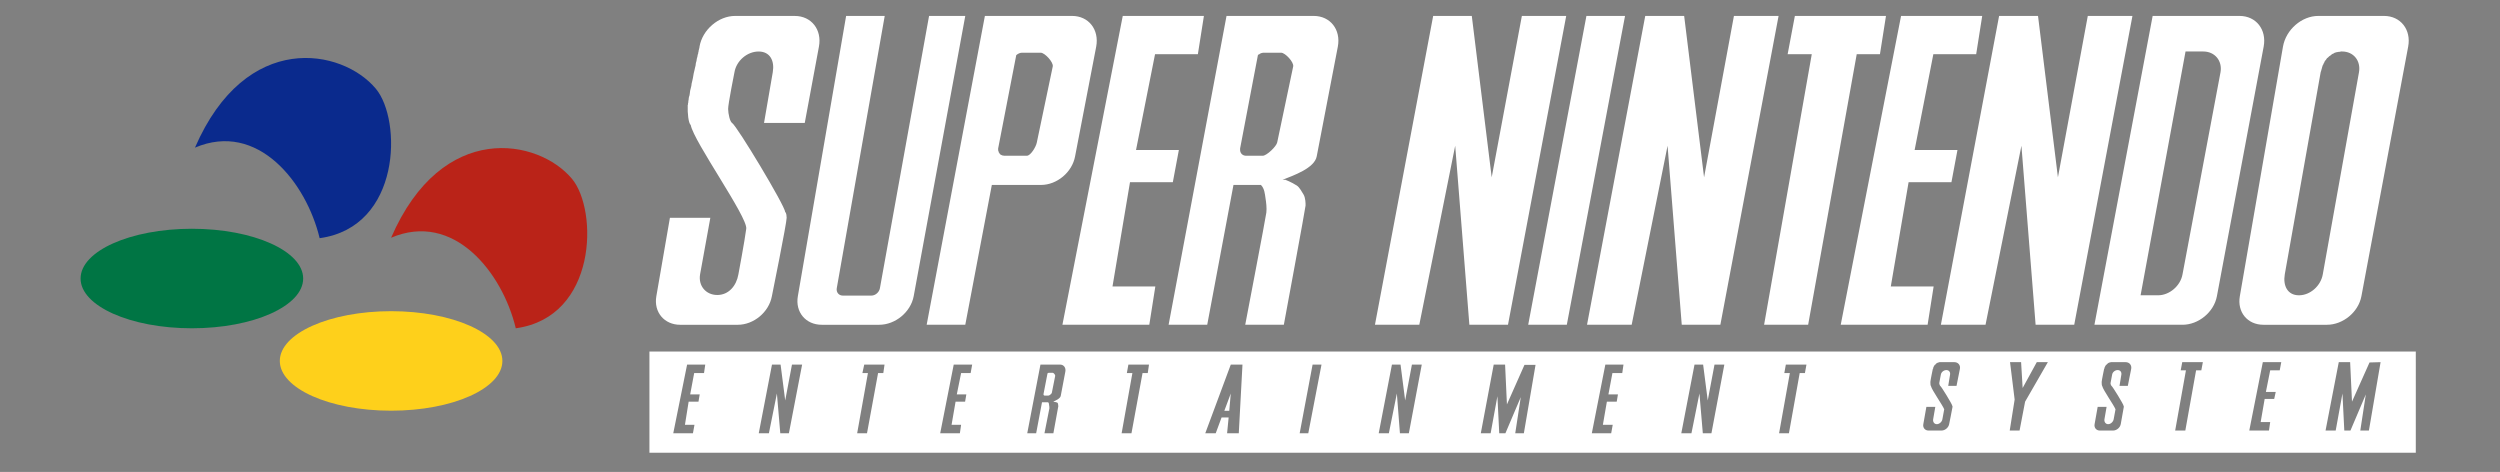 <svg viewBox="0 0 641 121" xmlns="http://www.w3.org/2000/svg" xml:space="preserve" style="fill-rule:evenodd;clip-rule:evenodd;stroke-linejoin:round;stroke-miterlimit:2">
    <rect x="0" y="0" width="641" height="121" fill="#808080" stroke="none"/>
    <path d="M188.482 4.084c-4.244 0-8.369 3.515-9.127 7.871v.234l-.078.078v.234l-.077.156v.156l-.077.156v.233l-.078.156v.234l-.077.234-.078.234-.077.467-.155.546-.077.545-.155.546-.077.622-.155.624-.155.702-.155.624-.232 1.324-.154.701-.155.624-.078.623-.154.624-.154.624-.077.623-.078.545-.154.468-.078.545v.234l-.077.156v.39l-.078.234v.311l-.077.156v.155c-.081 1.905.183 4.507.773 4.989.75 4.197 14.631 23.62 14.232 26.578-.376 2.966-2.012 11.691-2.012 11.691-.503 2.943-2.494 5.3-5.414 5.3-2.92 0-4.912-2.35-4.41-5.3l2.63-14.497h-10.364l-3.481 20.108c-.71 4.084 2.034 7.326 6.11 7.326h14.773c4.092 0 7.991-3.242 8.741-7.326 0 0 3.806-18.783 3.789-20.108-.016-1.334-.387-1.481-.387-1.481 0-1.527-12.352-22.072-13.613-22.836-.543-.322-.99-2.355-1.005-3.584-.024-1.223 1.624-9.432 1.624-9.432.503-2.941 3.268-5.3 6.187-5.3 2.92 0 4.139 2.358 3.636 5.3l-2.243 13.016h10.442l3.635-19.563c.822-4.357-1.944-7.871-6.187-7.871h-15.312v.001Zm28.463 0-12.376 71.86c-.71 4.084 2.035 7.326 6.111 7.326h14.772c4.092 0 8.06-3.242 8.818-7.326l13.226-71.86h-9.282l-12.608 69.834c-.183 1.012-1.161 1.87-2.165 1.87h-7.348c-1.03 0-1.715-.85-1.548-1.87l12.299-69.834h-9.899Zm35.581 0L237.598 83.27h9.9l6.807-35.851h12.608c4.1 0 7.991-3.267 8.739-7.328l5.415-28.136c.813-4.365-1.944-7.871-6.187-7.871h-22.354Zm35.348 0-15.47 79.186h22.276l1.547-9.82h-10.983l4.486-26.734h10.983l1.548-8.261h-10.984l4.874-24.551h10.983l1.548-9.82h-20.808Zm26.607 0-14.85 79.186h9.9l6.73-35.851h7.038c.925.867 1.032 2.469 1.159 3.272.184 1.165.376 2.654.232 3.819-.127 1.157-5.414 28.759-5.414 28.759h9.9s5.569-30.07 5.569-30.552c.016-.491.001-2.033-.541-2.884-.36-.546-.985-1.802-1.703-2.26-1.38-.892-2.939-1.48-2.939-1.48h-.696c2.832-1.126 8.174-2.979 8.74-6.002l5.414-28.136c.822-4.365-1.943-7.871-6.188-7.871h-22.351Zm52.984 0L352.537 83.27h11.37l9.204-45.906 3.635 45.906h9.902l14.928-79.186h-11.37l-7.735 41.385-5.104-41.385h-9.902Zm39.293 0L391.83 83.27h9.9l14.927-79.186h-9.899Zm15.082 0L406.913 83.27h11.448l9.203-45.906L431.2 83.27h9.9l14.927-79.186H444.58l-7.657 41.385-5.105-41.385h-9.978Zm38.366 0-1.857 9.82h6.188L452.315 83.27h11.293l12.454-69.366h5.956l1.547-9.82h-23.359Zm27.226 0-15.47 79.186h22.276l1.547-9.82h-10.984l4.563-26.734h10.984l1.547-8.261h-10.983l4.795-24.551h10.983l1.547-9.82h-20.805Zm25.138 0L497.642 83.27h11.447l9.204-45.906 3.636 45.906h9.901l14.927-79.186H535.31l-7.658 41.385-5.104-41.385h-9.978Zm39.37 0L537.012 83.27h22.586c4.1 0 8.06-3.242 8.817-7.326l11.99-63.989c.813-4.365-1.944-7.871-6.188-7.871H551.94Zm42.465 0c-4.245 0-8.292 3.515-9.05 7.871l-11.061 63.989c-.718 4.084 1.964 7.326 6.032 7.326h16.322c4.092 0 8.06-3.242 8.817-7.326l11.99-63.989c.821-4.357-1.952-7.871-6.188-7.871h-16.862Zm-34.034 9.118h4.563c2.92 0 4.912 2.358 4.41 5.3l-9.746 51.831c-.511 2.943-3.346 5.378-6.266 5.378h-4.486l11.525-62.509Zm39.835 0h.309c2.92 0 4.834 2.358 4.331 5.3l-9.282 51.831c-.503 2.934-3.191 5.378-6.11 5.378-2.92 0-4.139-2.436-3.636-5.378l9.203-51.831.078-.233.077-.234.078-.312.077-.233.077-.312.078-.234.077-.234.155-.233.077-.234.155-.234.077-.234.155-.233.155-.156.155-.235.154-.233.233-.156.309-.312.464-.311.155-.156.232-.156.232-.078.233-.156.154-.078.31-.077.232-.079h.232l.232-.077h.31l.232-.08Zm-338.167.312h4.796c1.052 0 3.285 2.429 3.094 3.507l-4.1 19.562c-.192 1.013-1.548 3.351-2.553 3.351h-5.956l-.077-.077h-.31v-.079h-.154l-.078-.077h-.077l-.078-.078-.077-.078h-.077v-.078l-.078-.078-.077-.078v-.078l-.077-.078-.078-.078v-.155l-.077-.078v-.156l-.078-.078v-.078c0-.128-.016-.323 0-.467l4.641-23.928c.425-.354.946-.623 1.471-.623Zm61.647 0h4.795c1.053 0 3.301 2.429 3.094 3.507l-4.099 19.485c-.183 1.02-2.7 3.428-3.713 3.428h-4.254c-.877 0-1.482-.582-1.547-1.402 0-.128-.016-.315 0-.467l4.564-23.928.078-.077.077-.079.155-.077h.077l.077-.078.078-.078h.077l.078-.078h.077l.155-.078h.232v-.078h-.001ZM166.514 90.129v25.954h452.897V90.129H166.514Zm330.724 2.728h3.864c.935 0 1.607.741 1.419 1.715l-.867 4.365h-2.129l.473-2.883c.106-.652-.28-1.169-.946-1.169-.659 0-1.306.513-1.419 1.169l-.394 2.104c-.065.125.131.717.236.779.293.166 3.075 4.727 3.075 5.066.065.17.104.25.08.312-.082.571-.868 4.443-.868 4.443-.171.888-1.045 1.636-1.971 1.636h-3.312c-.919 0-1.511-.748-1.34-1.636l.787-4.443h2.286l-.552 3.196c-.105.652.28 1.247.947 1.247.634 0 1.313-.592 1.419-1.247l.472-2.572c-.422-1.077-3.211-4.991-3.389-5.924-.123-.104-.175-.667-.159-1.092.024-.464.631-3.351.631-3.351h.078v-.234l.08-.156v-.077l.079-.079v-.077l.078-.079v-.077l.158-.156v-.079h.08l.237-.233v-.078h.079l.158-.156h.079l.08-.078h.078l.08-.077h.236l.077-.079Zm18.134 0h2.838l.395 6.625 3.626-6.625h2.839l-5.835 10.133-1.419 7.404h-2.523l1.261-7.95-1.182-9.587Zm25.783 0h3.866c.935 0 1.589.741 1.419 1.715l-.867 4.365h-2.13l.474-2.883c.106-.652-.279-1.169-.946-1.169-.659 0-1.313.513-1.419 1.169l-.395 2.104c-.08.125.107.717.237.779.277.166 3.075 4.727 3.075 5.066.081.17.078.25.078.312-.106.571-.788 4.443-.788 4.443-.171.888-1.053 1.636-1.971 1.636h-3.391c-.919 0-1.51-.748-1.341-1.636l.789-4.443h2.286l-.552 3.196c-.106.652.304 1.247.946 1.247.659 0 1.289-.592 1.419-1.247l.473-2.572c-.43-1.077-3.211-4.991-3.39-5.924-.122-.104-.174-.667-.158-1.092.025-.464.63-3.351.63-3.351l.08-.078v-.156l.079-.156v-.077l.079-.079v-.077l.079-.079v-.077l.158-.156v-.079h.08l.236-.233.158-.156.079-.078h.08l.078-.078h.08l.078-.077h.238l.074-.079Zm18.372 0h5.283l-.394 2.104h-1.341l-2.759 15.433h-2.603l2.76-15.433h-1.341l.395-2.104Zm20.657 0h4.73l-.393 2.104h-2.445l-1.103 5.534h2.522l-.393 1.794h-2.445l-1.025 5.923h2.444l-.315 2.182h-5.047l3.47-17.537Zm19.476 0h2.917l.474 10.133 4.493-10.054 2.838-.079-2.996 17.537h-2.207l1.419-9.275-3.942 9.275h-1.577l-.474-9.509-1.734 9.509h-2.602l3.391-17.537Zm-423.487.624h4.652l-.315 2.181h-2.524l-1.026 5.457h2.445l-.315 1.871h-2.523l-.947 5.924h2.444l-.395 2.181h-5.046l3.55-17.614Zm21.762 0h2.207l1.184 9.197 1.734-9.197h2.603l-3.391 17.614h-2.208l-.867-10.21-2.051 10.21h-2.602l3.391-17.614Zm23.654 0h5.204l-.315 2.181h-1.341l-2.839 15.433h-2.523l2.76-15.433h-1.419l.473-2.181Zm22.944 0h4.731l-.394 2.181h-2.444l-1.104 5.457h2.444l-.315 1.871h-2.444l-1.026 5.924h2.445l-.316 2.181h-5.046l3.469-17.614Zm22.236 0h5.046c.936 0 1.527.819 1.341 1.792l-1.184 6.236c-.129.675-1.328 1.227-1.971 1.481h.317v.077h.316l.08.078h.236v.078h.159v.078h.079c.105.189.158.751.158.857 0 .104-1.262 6.937-1.262 6.937h-2.286s1.221-6.136 1.262-6.391c.024-.273-.03-.603-.079-.858-.016-.187-.025-.509-.237-.701h-1.577l-1.498 7.95h-2.286l3.386-17.614Zm22.55 0h5.282l-.315 2.181h-1.34l-2.838 15.433h-2.524l2.759-15.433h-1.419l.395-2.181Zm26.255 0h2.997l-.947 17.614h-2.996l.395-4.052h-1.814l-1.499 4.052h-2.681l6.545-17.614Zm20.974 0h2.286l-3.391 17.614h-2.208l3.313-17.614Zm20.343 0h2.207l1.184 9.197 1.734-9.197h2.524l-3.312 17.614h-2.286l-.788-10.21-2.051 10.21H353.5l3.391-17.614Zm26.097 0h2.918l.473 10.209 4.495-10.132h2.838l-2.996 17.537h-2.208l1.419-9.274-3.942 9.274h-1.577l-.473-9.509-1.736 9.509h-2.522l3.311-17.614Zm28.622 0h4.652l-.315 2.181h-2.524l-1.024 5.457h2.444l-.315 1.871h-2.524l-1.025 5.924h2.524l-.395 2.181h-4.967l3.469-17.614Zm22.865 0h2.208l1.182 9.197 1.735-9.197h2.523l-3.311 17.614h-2.208l-.867-10.21-2.05 10.21h-2.602l3.39-17.614Zm23.417 0h5.284l-.395 2.181h-1.34l-2.76 15.433h-2.524l2.76-15.433h-1.419l.394-2.181Zm-188.994 2.104c-.123 0-.227.072-.316.156l-1.025 5.3v.078c0 .169.121.312.315.312h.947c.236 0 .826-.469.867-.701l.868-4.366c.041-.25-.394-.779-.63-.779h-1.026Zm46.676 5.299-1.655 4.443h1.262l.393-4.443Z" style="fill:#fff;fill-rule:nonzero"/>
    <ellipse cx="49.197" cy="71.413" rx="28.535" ry="12.759" style="fill:#007544"/>
    <path d="M128.812 92.543c0 7.046-12.775 12.759-28.535 12.759-15.759 0-28.534-5.713-28.534-12.759s12.775-12.757 28.534-12.757c15.761 0 28.535 5.711 28.535 12.757Z" style="fill:#fed01b;fill-rule:nonzero"/>
    <path d="M132.247 84.172c-3.435-14.29-15.889-30.077-31.97-23.214 13.093-30.202 37.804-25.398 46.384-15.101 6.683 8.018 6.522 35.442-14.414 38.315Z" style="fill:#ba2318;fill-rule:nonzero"/>
    <path d="M81.958 61.069C78.522 46.78 66.069 30.992 49.989 37.855c13.093-30.202 37.804-25.397 46.383-15.1 6.682 8.019 6.52 35.442-14.414 38.314Z" style="fill:#0a2a8d;fill-rule:nonzero"/>
</svg>
